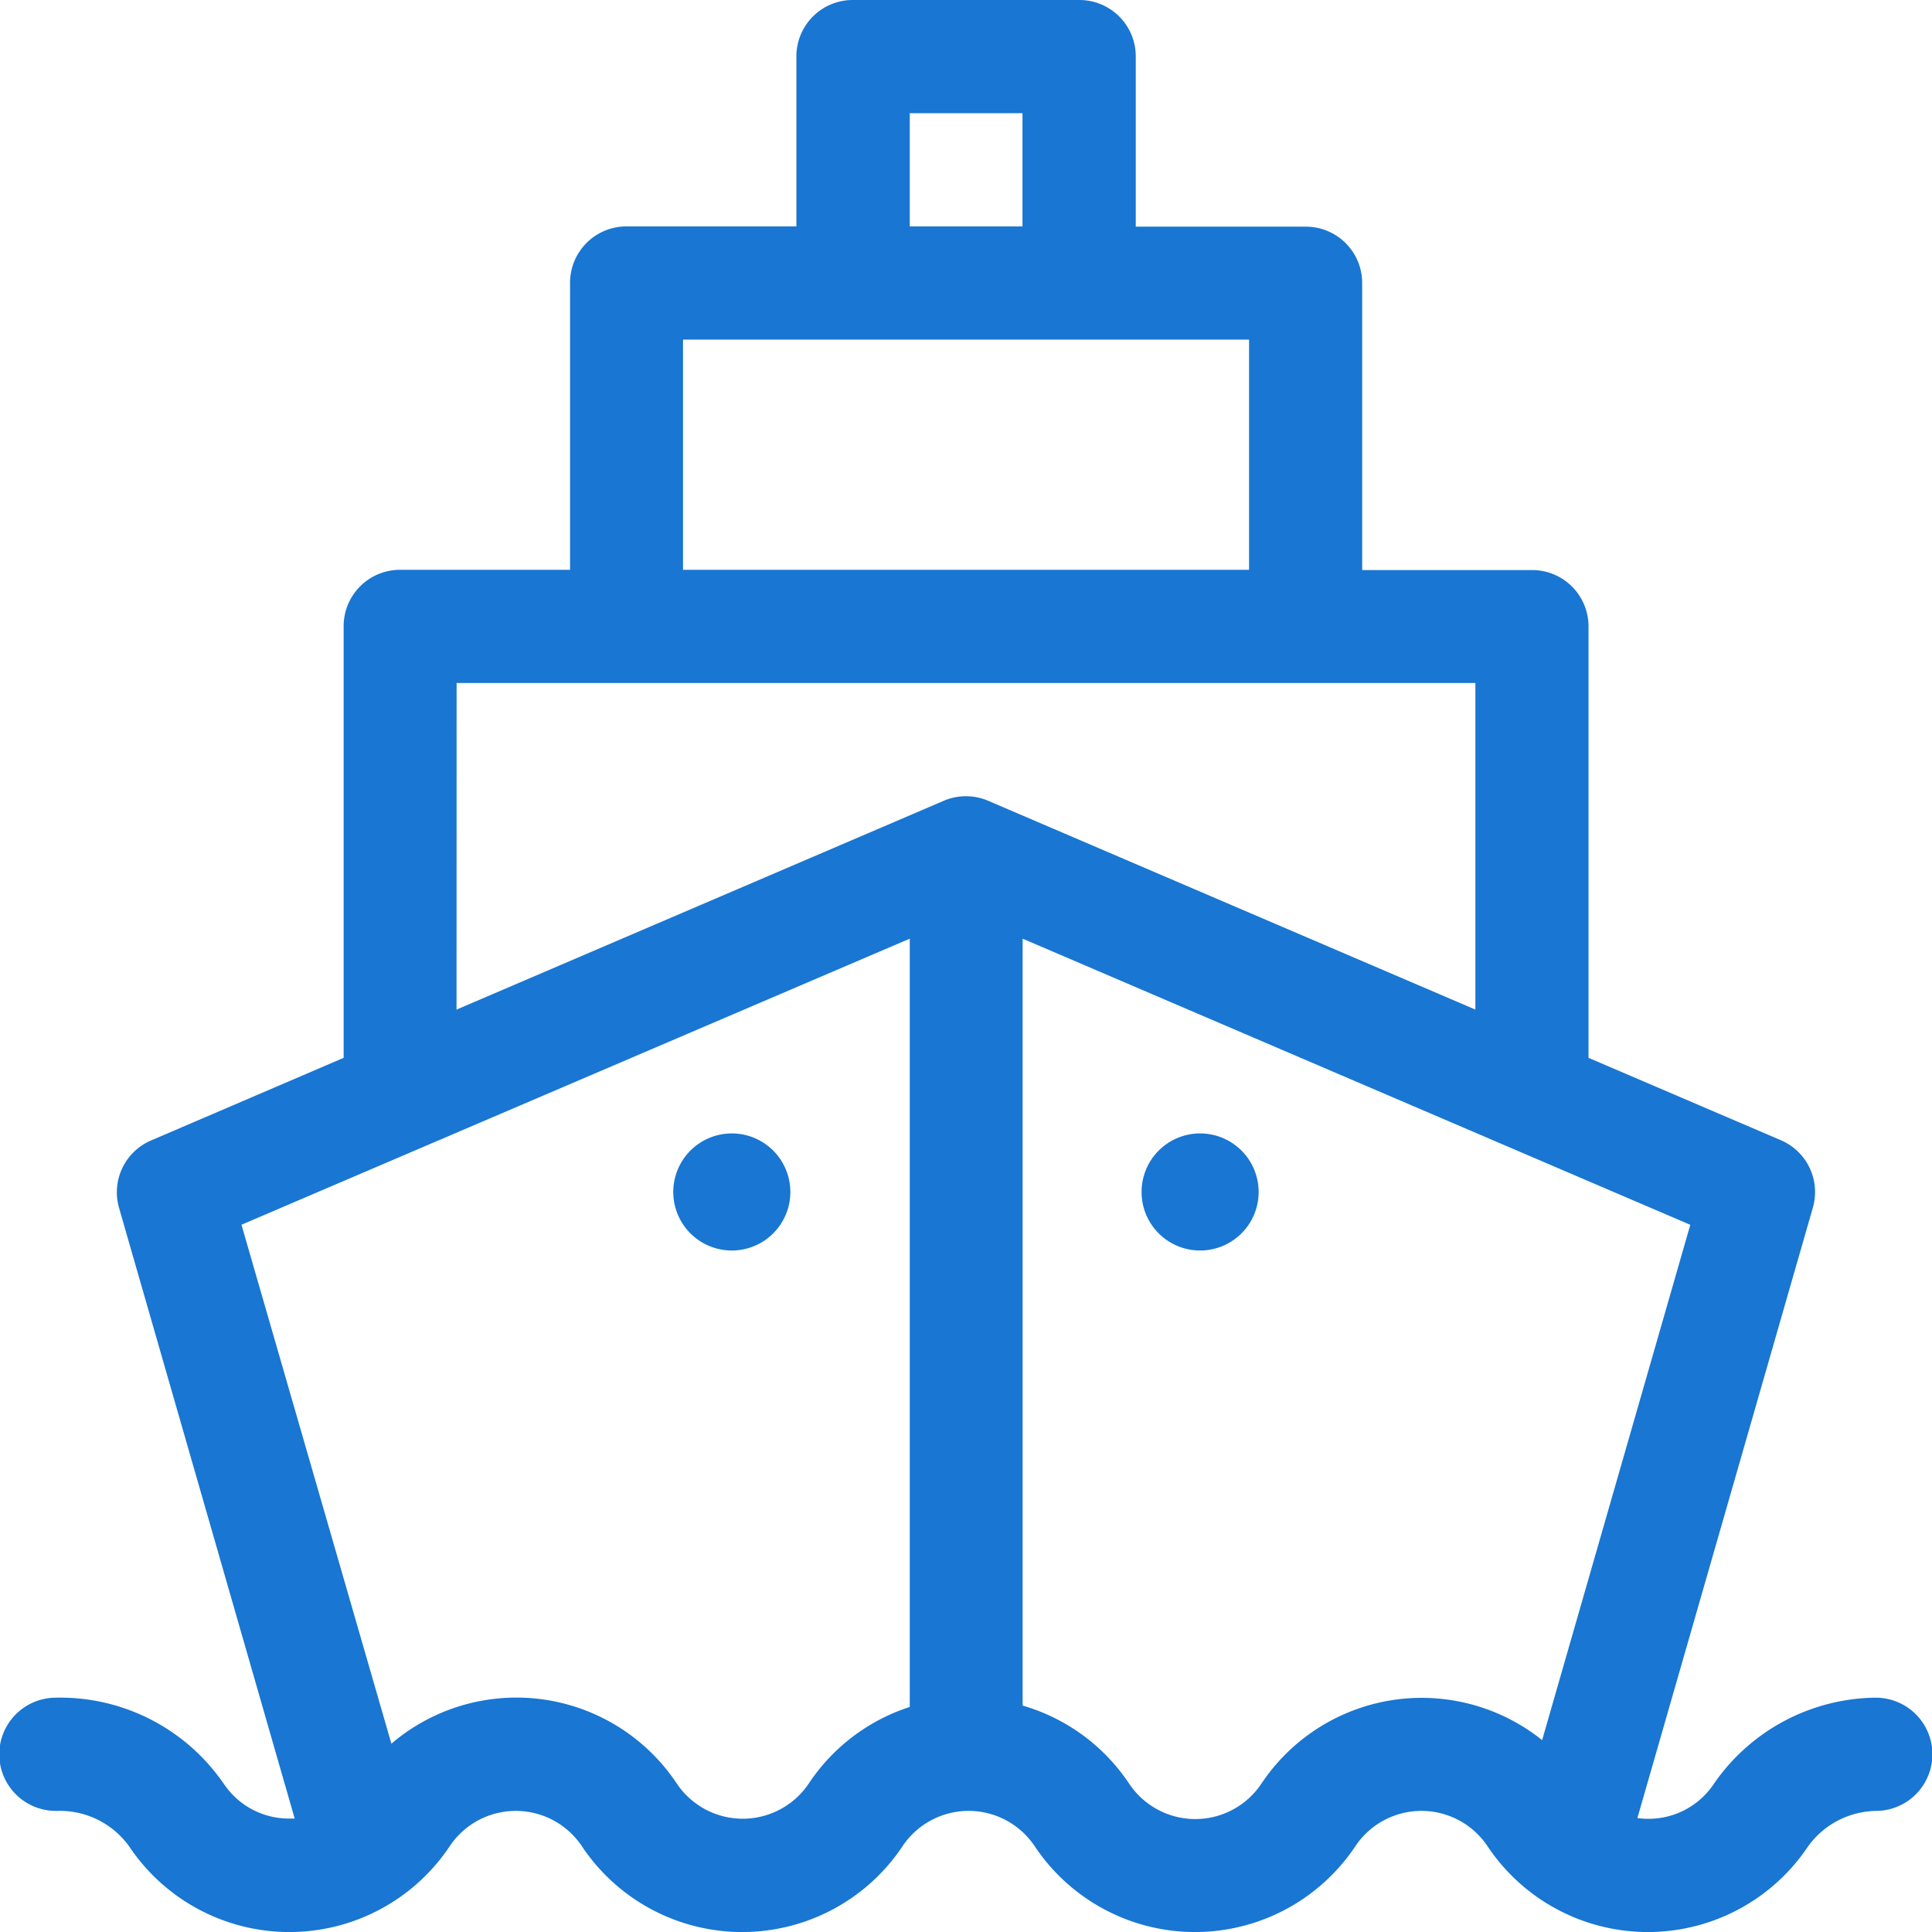 <svg xmlns="http://www.w3.org/2000/svg" width="23.995" height="23.995" viewBox="0 0 23.995 23.995">
  <g id="Group_8" data-name="Group 8" transform="translate(-0.501)">
    <path id="Path_19" data-name="Path 19" d="M3.277,22.15a2.461,2.461,0,0,0-2.087-1.065A.7.7,0,0,0,1.2,22.491h.015a1.059,1.059,0,0,1,.889.439,2.393,2.393,0,0,0,3.982,0,.987.987,0,0,1,1.642,0,2.393,2.393,0,0,0,3.982,0,.987.987,0,0,1,1.642,0,2.393,2.393,0,0,0,3.982,0,.987.987,0,0,1,1.642,0,2.393,2.393,0,0,0,3.982,0,1.062,1.062,0,0,1,.847-.439.7.7,0,0,0-.014-1.406h-.015A2.472,2.472,0,0,0,21.79,22.15a.972.972,0,0,1-.821.439,1.019,1.019,0,0,1-.132-.009L23.016,15a.7.7,0,0,0-.4-.84l-2.386-1.022V7.78a.7.7,0,0,0-.7-.7H17.419V3.515a.7.7,0,0,0-.7-.7H14.607V.7a.7.7,0,0,0-.7-.7H11.092a.7.7,0,0,0-.7.7V2.812H8.281a.7.7,0,0,0-.7.7V7.077H5.469a.7.7,0,0,0-.7.7v5.361L2.38,14.163a.7.7,0,0,0-.4.84l2.181,7.583-.064,0a.972.972,0,0,1-.821-.439Zm18.217-6.938-1.84,6.4a2.393,2.393,0,0,0-3.487.541.987.987,0,0,1-1.642,0,2.386,2.386,0,0,0-1.323-.97V11.658l8.292,3.554ZM11.8,1.406H13.2V2.812H11.8ZM8.984,4.218h7.03V7.077H8.984ZM6.172,8.483H18.825v4.056l-6.05-2.593a.7.7,0,0,0-.554,0l-6.05,2.593ZM3.5,15.211,11.8,11.658V21.2a2.387,2.387,0,0,0-1.253.949.987.987,0,0,1-1.642,0,2.392,2.392,0,0,0-3.543-.493Zm0,0" transform="translate(0)" fill="#1976d2"/>
    <path id="Path_20" data-name="Path 20" d="M188.77,301.727a.727.727,0,1,1-.727-.727A.727.727,0,0,1,188.77,301.727Zm-5.816,0a.727.727,0,1,1-.727-.727A.727.727,0,0,1,182.954,301.727Zm0,0" transform="translate(-172.637 -286.923)" fill="#1976d2"/>
  </g>
</svg>
